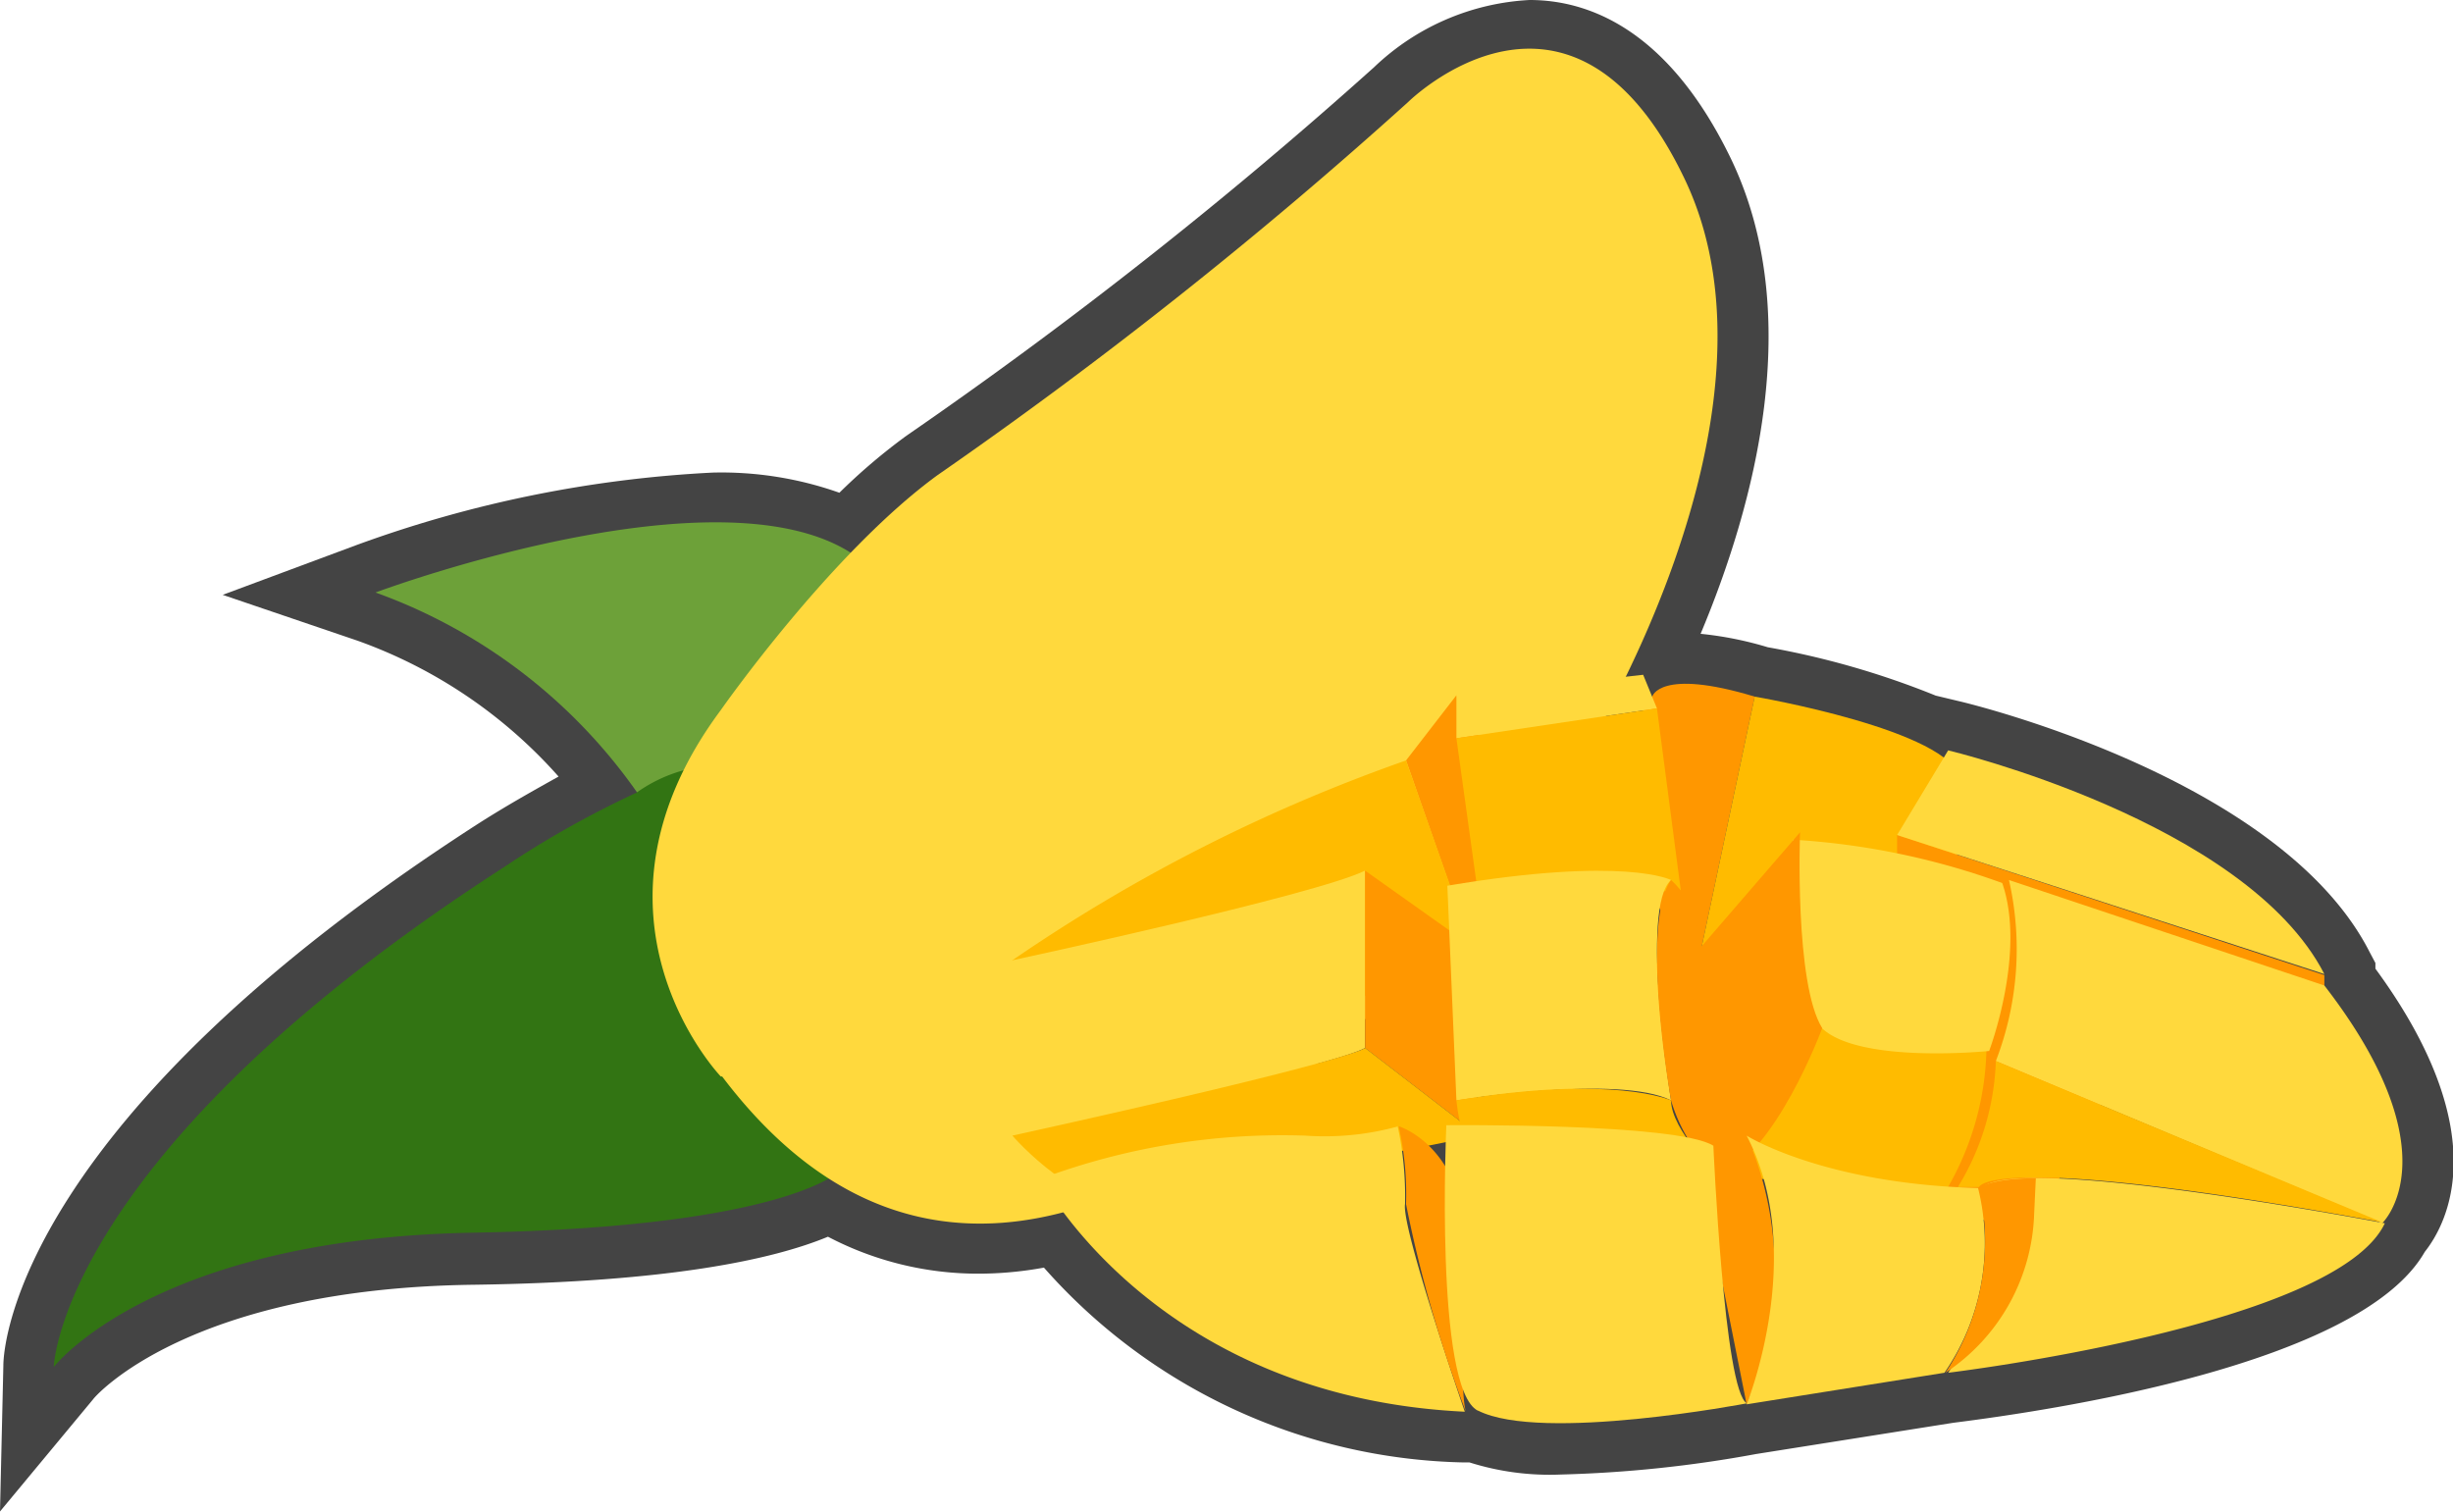<svg xmlns="http://www.w3.org/2000/svg" viewBox="0 0 73.03 45.02"><defs><style>.cls-1{fill:#444;}.cls-2{fill:#6da139;}.cls-3{fill:#327413;}.cls-4{fill:#ffd93d;}.cls-5{fill:#ff9700;}.cls-6{fill:#fb0;}</style></defs><title>Mango</title><g id="Layer_2" data-name="Layer 2"><g id="레이어_1" data-name="레이어 1"><path class="cls-1" d="M.1,40.66c0-.73.58-7.38,14.08-16.1.84-.54,1.66-1,2.45-1.44a14.51,14.51,0,0,0-6-4.05l-4-1.36,3.95-1.47a36.1,36.1,0,0,1,10.64-2.17,10.53,10.53,0,0,1,3.77.6,17.75,17.75,0,0,1,2-1.7A138.28,138.28,0,0,0,40.91,2a7.24,7.24,0,0,1,4.63-2c1.7,0,4.11.82,6,4.74,2.22,4.64.7,10.29-.91,14.13a10.5,10.5,0,0,1,2,.4,24.89,24.89,0,0,1,5,1.44l.71.17c.39.09,9.6,2.33,12.21,7.47l.17.32v.17c3.6,4.91,2.12,7.61,1.47,8.43C70.26,40.65,61,42,58.15,42.36l-5.87.93a37.1,37.1,0,0,1-5.81.61,7.94,7.94,0,0,1-2.72-.36h-.18a17.14,17.14,0,0,1-12.49-5.8,10.86,10.86,0,0,1-1.94.18,9.62,9.62,0,0,1-4.49-1.1c-1.64.68-4.73,1.35-10.55,1.43-8.53.11-11.3,3.36-11.32,3.4L0,45Z"/><path class="cls-2" d="M19,23.64a16.21,16.21,0,0,0-7.82-6S22.52,13.4,26,17l2.34,6.26Z"/><path class="cls-3" d="M1.6,40.7s2.94-3.83,12.48-4,11-1.9,11-1.9l3.4-7.09s-.17-6.9-7.32-4.92a4.42,4.42,0,0,0-2.21.81h0A29,29,0,0,0,15,25.82C1.77,34.36,1.6,40.7,1.6,40.7"/><path class="cls-4" d="M21.46,32.05s-4.57-4.77,0-10.91c0,0,3.27-4.68,6.46-7a139.56,139.56,0,0,0,14-11.1s4.85-4.81,8.24,2.3S47,22.72,47,22.72s-15.08,23.1-25.5,9.33"/><path class="cls-5" d="M49.19,20.74s.21-.86,3.05,0L50.49,29l-3-5.44Z"/><path class="cls-6" d="M52.24,20.74s5.85,1,6.12,2.46-.94,6.39-.94,6.39L50.49,29Z"/><path class="cls-4" d="M43.36,20.7l-1.5,1.94a54.15,54.15,0,0,0-11.72,5.95s3.09-5.26,13.22-7.89"/><polygon class="cls-5" points="41.86 22.64 44.03 28.85 45.58 24.75 43.36 20.7 41.86 22.64"/><path class="cls-6" d="M41.86,22.64a49.63,49.63,0,0,0-11.72,5.95l1.91,3.06,12-2.8Z"/><polygon class="cls-4" points="43.36 20.7 43.36 21.98 49.33 21.09 48.92 20.09 43.36 20.7"/><polygon class="cls-6" points="43.36 21.98 44.03 26.81 50.04 26.51 49.33 21.09 43.36 21.98"/><polygon class="cls-5" points="57.79 30.34 56.61 35.19 60.31 36.9 63.65 30.82 57.79 30.34"/><polygon class="cls-5" points="56.48 32.09 69.2 32.09 69.2 29.03 56.48 24.86 56.48 32.09"/><path class="cls-4" d="M40.64,31.2c-1,.56-10.5,2.61-10.5,2.61-.83-1.67,0-5.22,0-5.22s9.06-1.95,10.5-2.67Z"/><polygon class="cls-5" points="40.64 25.92 43.7 28.09 44.03 33.81 40.64 31.2 40.64 25.92"/><path class="cls-6" d="M30.14,33.81s2.06,2.39,3.89,2,10-2,10-2L40.64,31.2s-.17.33-10.5,2.61"/><path class="cls-4" d="M43.09,26.37l.27,6.39s4.84-.78,6.39,0c0,0-.94-5.73,0-6.56,0,0-1.37-.72-6.66.17"/><path class="cls-5" d="M49.75,26.2a2.6,2.6,0,0,1,.83,2.17c0,1.5.56,6.61.56,6.61a4.83,4.83,0,0,1-1.39-2.22s-.94-5.23,0-6.56"/><path class="cls-6" d="M49.75,32.76s-1.72-.78-6.39,0c0,0,.17,2,1.11,2.22h6.67s-1.39-1.34-1.39-2.22"/><path class="cls-4" d="M41.64,33.53a8.22,8.22,0,0,1-2.78.28A20.6,20.6,0,0,0,31,35.09s3.39,6.5,12.61,6.94c0,0-1.89-5.47-1.78-6.18a9.78,9.78,0,0,0-.22-2.32"/><path class="cls-5" d="M41.64,33.53s2.23.66,2,4.25,0,4.25,0,4.25a38.51,38.51,0,0,1-1.78-6.18,9.19,9.19,0,0,0-.22-2.32"/><path class="cls-6" d="M51.14,34.91c1.58-.6,3-4.73,3-4.73s.33,1.49,5,1.07a8.6,8.6,0,0,1-1.46,4.6Z"/><path class="cls-4" d="M53.38,25s-.11,4,.67,5.37,5.17.92,5.17.92,1.11-2.92.39-5A22,22,0,0,0,53.38,25"/><path class="cls-5" d="M51.14,35l-.9-6.34,3.35-3.88s-.17,4.5.66,5.83c0,0-1.39,3.78-3.11,4.39"/><path class="cls-4" d="M59.42,31.59l11.5,4.83s2.17-2.05-1.72-7.08L59.81,26.2a9.27,9.27,0,0,1-.39,5.39"/><path class="cls-6" d="M59.42,31.59a7.66,7.66,0,0,1-1.13,3.75l.63,0s.28-1.11,12,1.05Z"/><path class="cls-5" d="M50.49,34.25,52,33.81a10,10,0,0,1,0,8Z"/><path class="cls-4" d="M52,33.81s2.28,1.44,6.89,1.56a6.79,6.79,0,0,1-1,5.5L52,41.81s1.83-4.5,0-8"/><path class="cls-4" d="M44,42c-1.3-.65-.94-8.5-.94-8.5s6.86-.07,7.95.61c0,0,.32,7.34,1,7.67,0,0-6.11,1.17-8,.22"/><path class="cls-4" d="M58,40.87s11.56-1.39,13-4.45c0,0-11-2.11-12-1.05a6.78,6.78,0,0,1-1,5.5"/><path class="cls-4" d="M58,22.34S66.86,24.45,69.2,29L56.48,24.86Z"/><path class="cls-5" d="M60.61,35.08c-1.37,0-1.69.29-1.69.29a7.1,7.1,0,0,1-1,5.5,5.9,5.9,0,0,0,2.64-4.73Z"/></g></g></svg>